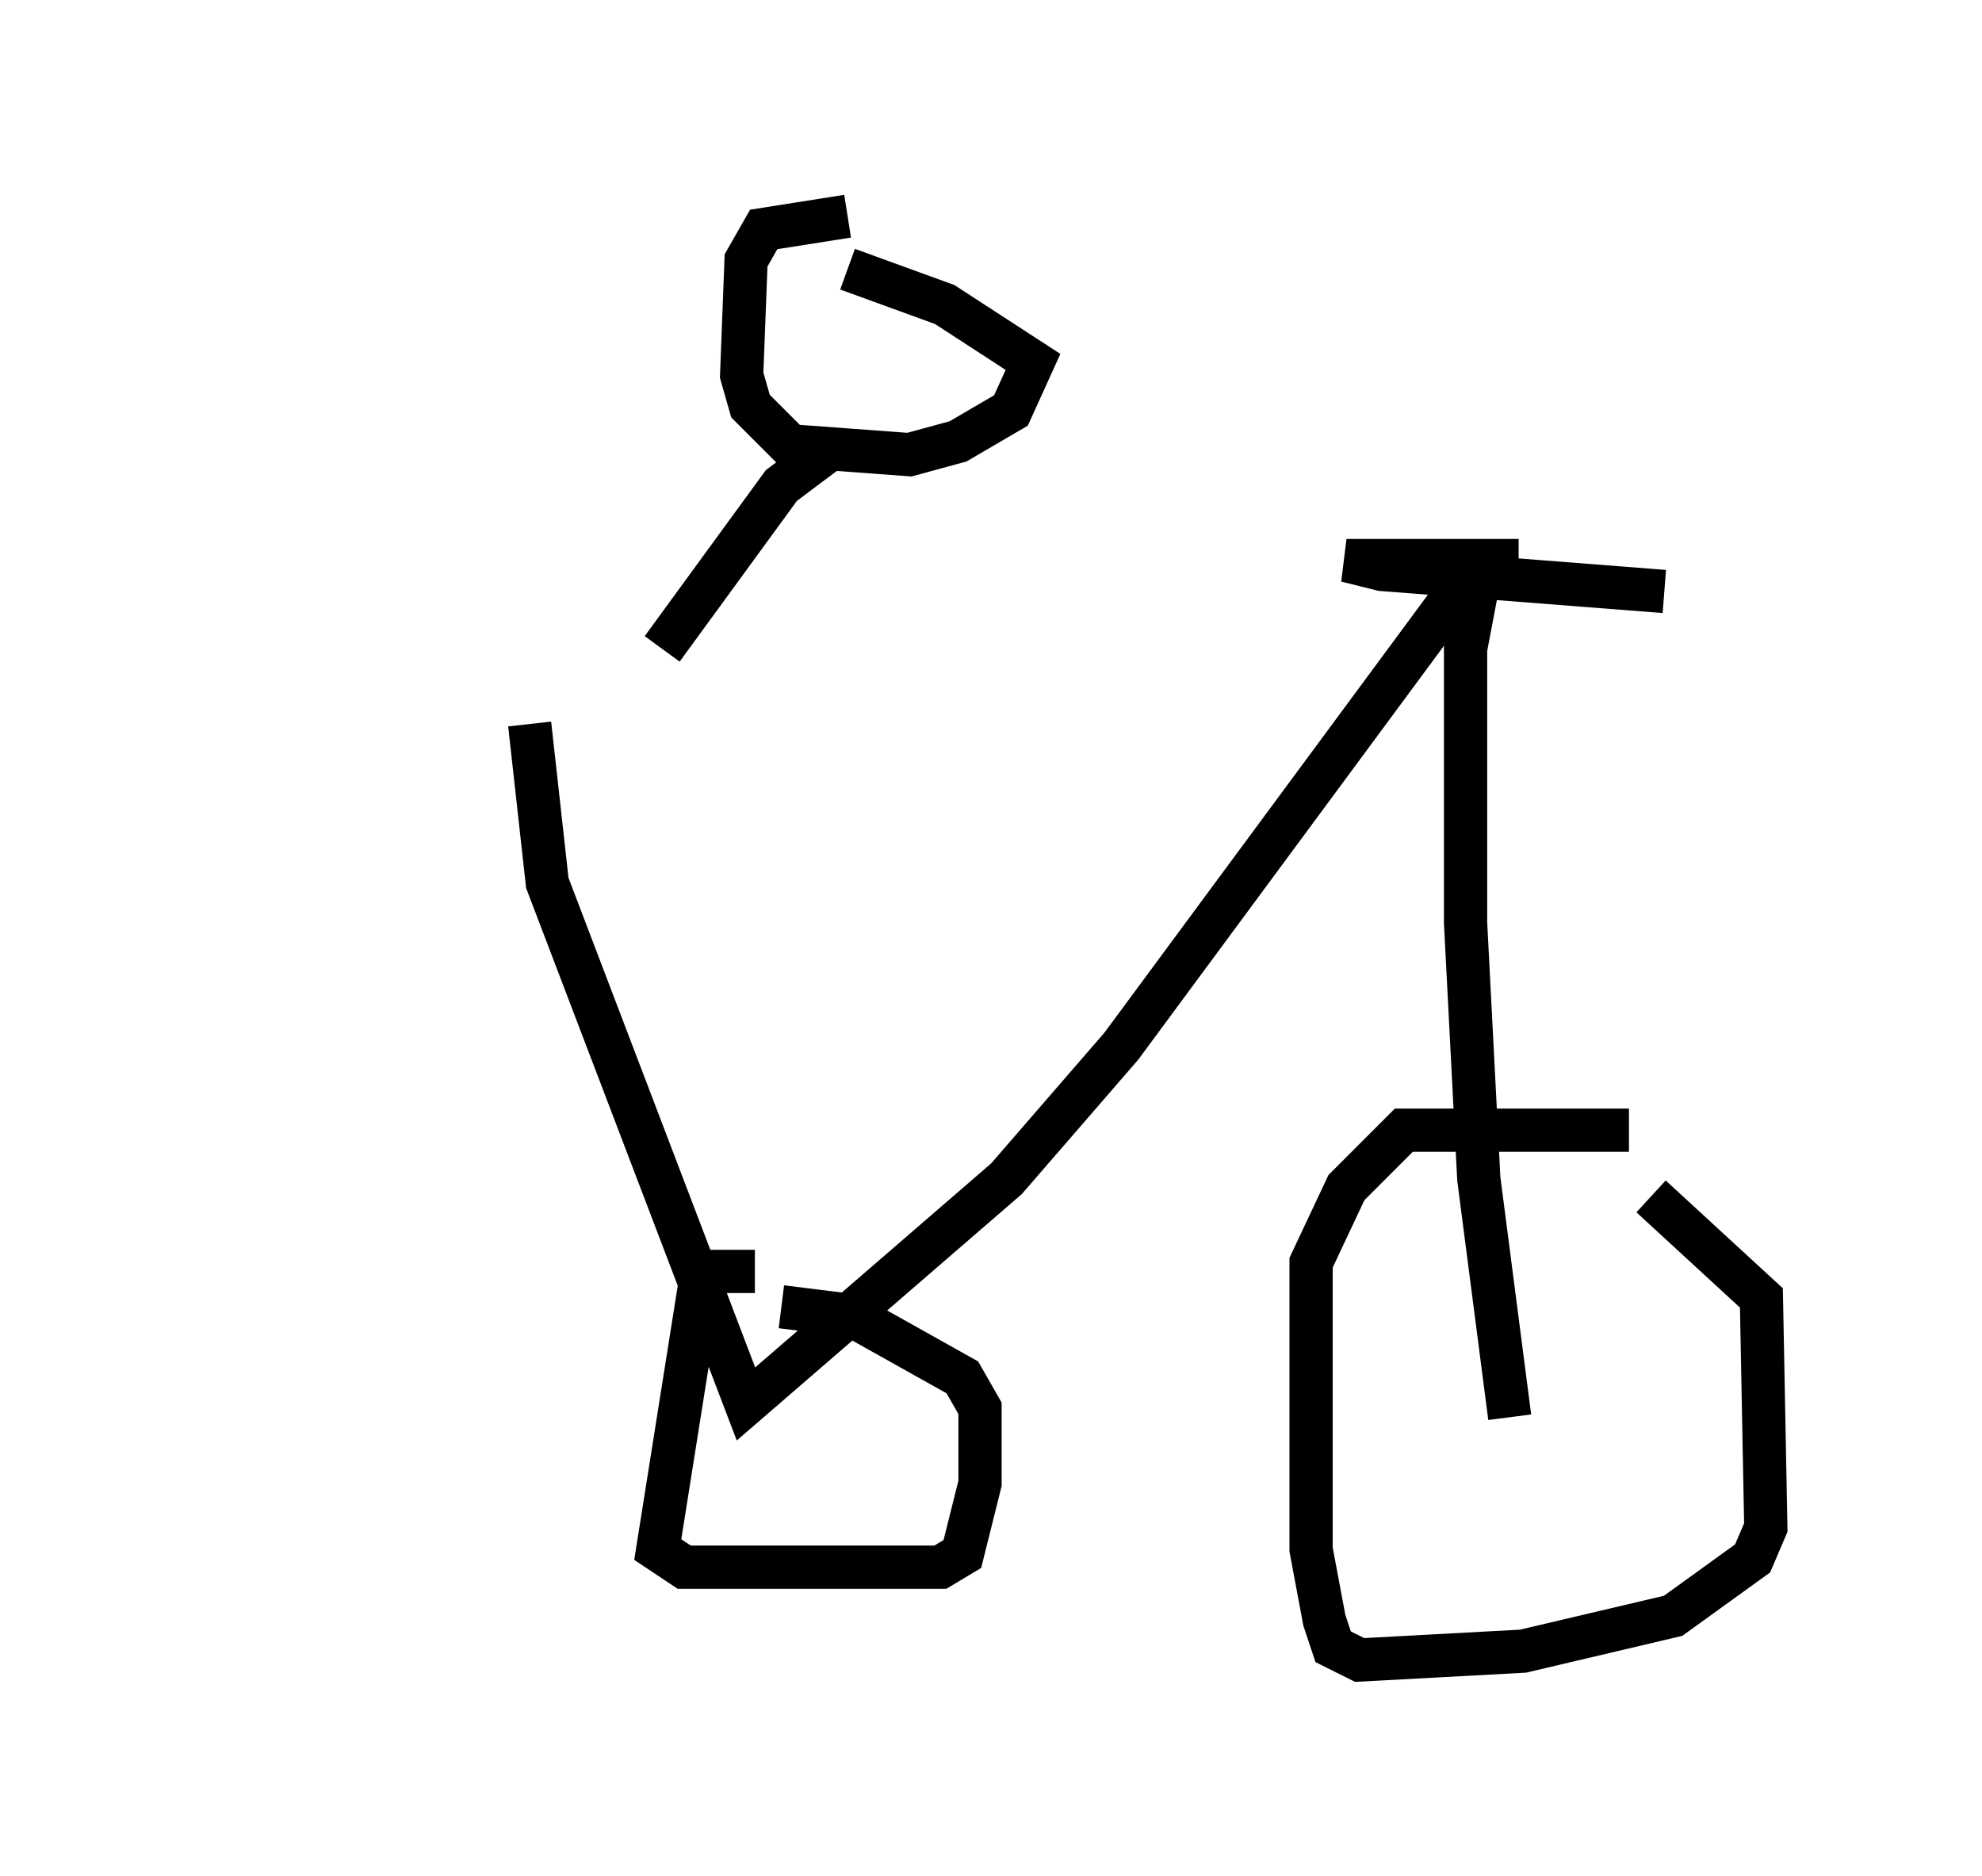 <?xml version="1.0" encoding="utf-8" ?>
<svg baseProfile="full" height="43.382" version="1.1" width="45.832" xmlns="http://www.w3.org/2000/svg" xmlns:ev="http://www.w3.org/2001/xml-events" xmlns:xlink="http://www.w3.org/1999/xlink"><defs /><rect fill="white" height="43.382" width="45.832" x="0" y="0" /><path d="M5, 16.638 m12.148, 0.0 m-4.9, 0.102 l0.408, 3.675 4.594, 12.046 l6.023, -5.206 2.654, -3.063 l8.371, -11.331 -0.408, 2.144 l0.0, 6.329 0.306, 5.921 l0.715, 5.513 m-0.408, -1.123 l0.0, 0.0 m3.165, -5.513 l-5.206, 0.0 -1.327, 1.327 l-0.817, 1.735 0.0, 6.635 l0.306, 1.633 0.204, 0.613 l0.613, 0.306 3.777, -0.204 l3.471, -0.817 1.838, -1.327 l0.306, -0.715 -0.102, -5.308 l-2.552, -2.348 m-20.723, 1.735 l-1.225, 0.0 -1.021, 6.431 l0.613, 0.408 5.921, 0.0 l0.51, -0.306 0.408, -1.633 l0.0, -1.735 -0.408, -0.715 l-2.552, -1.429 -1.633, -0.204 m17.048, -17.252 l-3.981, 0.0 0.817, 0.204 l6.533, 0.51 m-18.886, -8.677 l-1.94, 0.306 -0.408, 0.715 l-0.102, 2.654 0.204, 0.715 l0.919, 0.919 2.756, 0.204 l1.123, -0.306 1.225, -0.715 l0.51, -1.123 -2.042, -1.327 l-2.246, -0.817 m-0.306, 4.083 l-1.225, 0.919 -2.756, 3.777 m5.819, -4.696 " fill="none" stroke="black" stroke-width="1" /></svg>